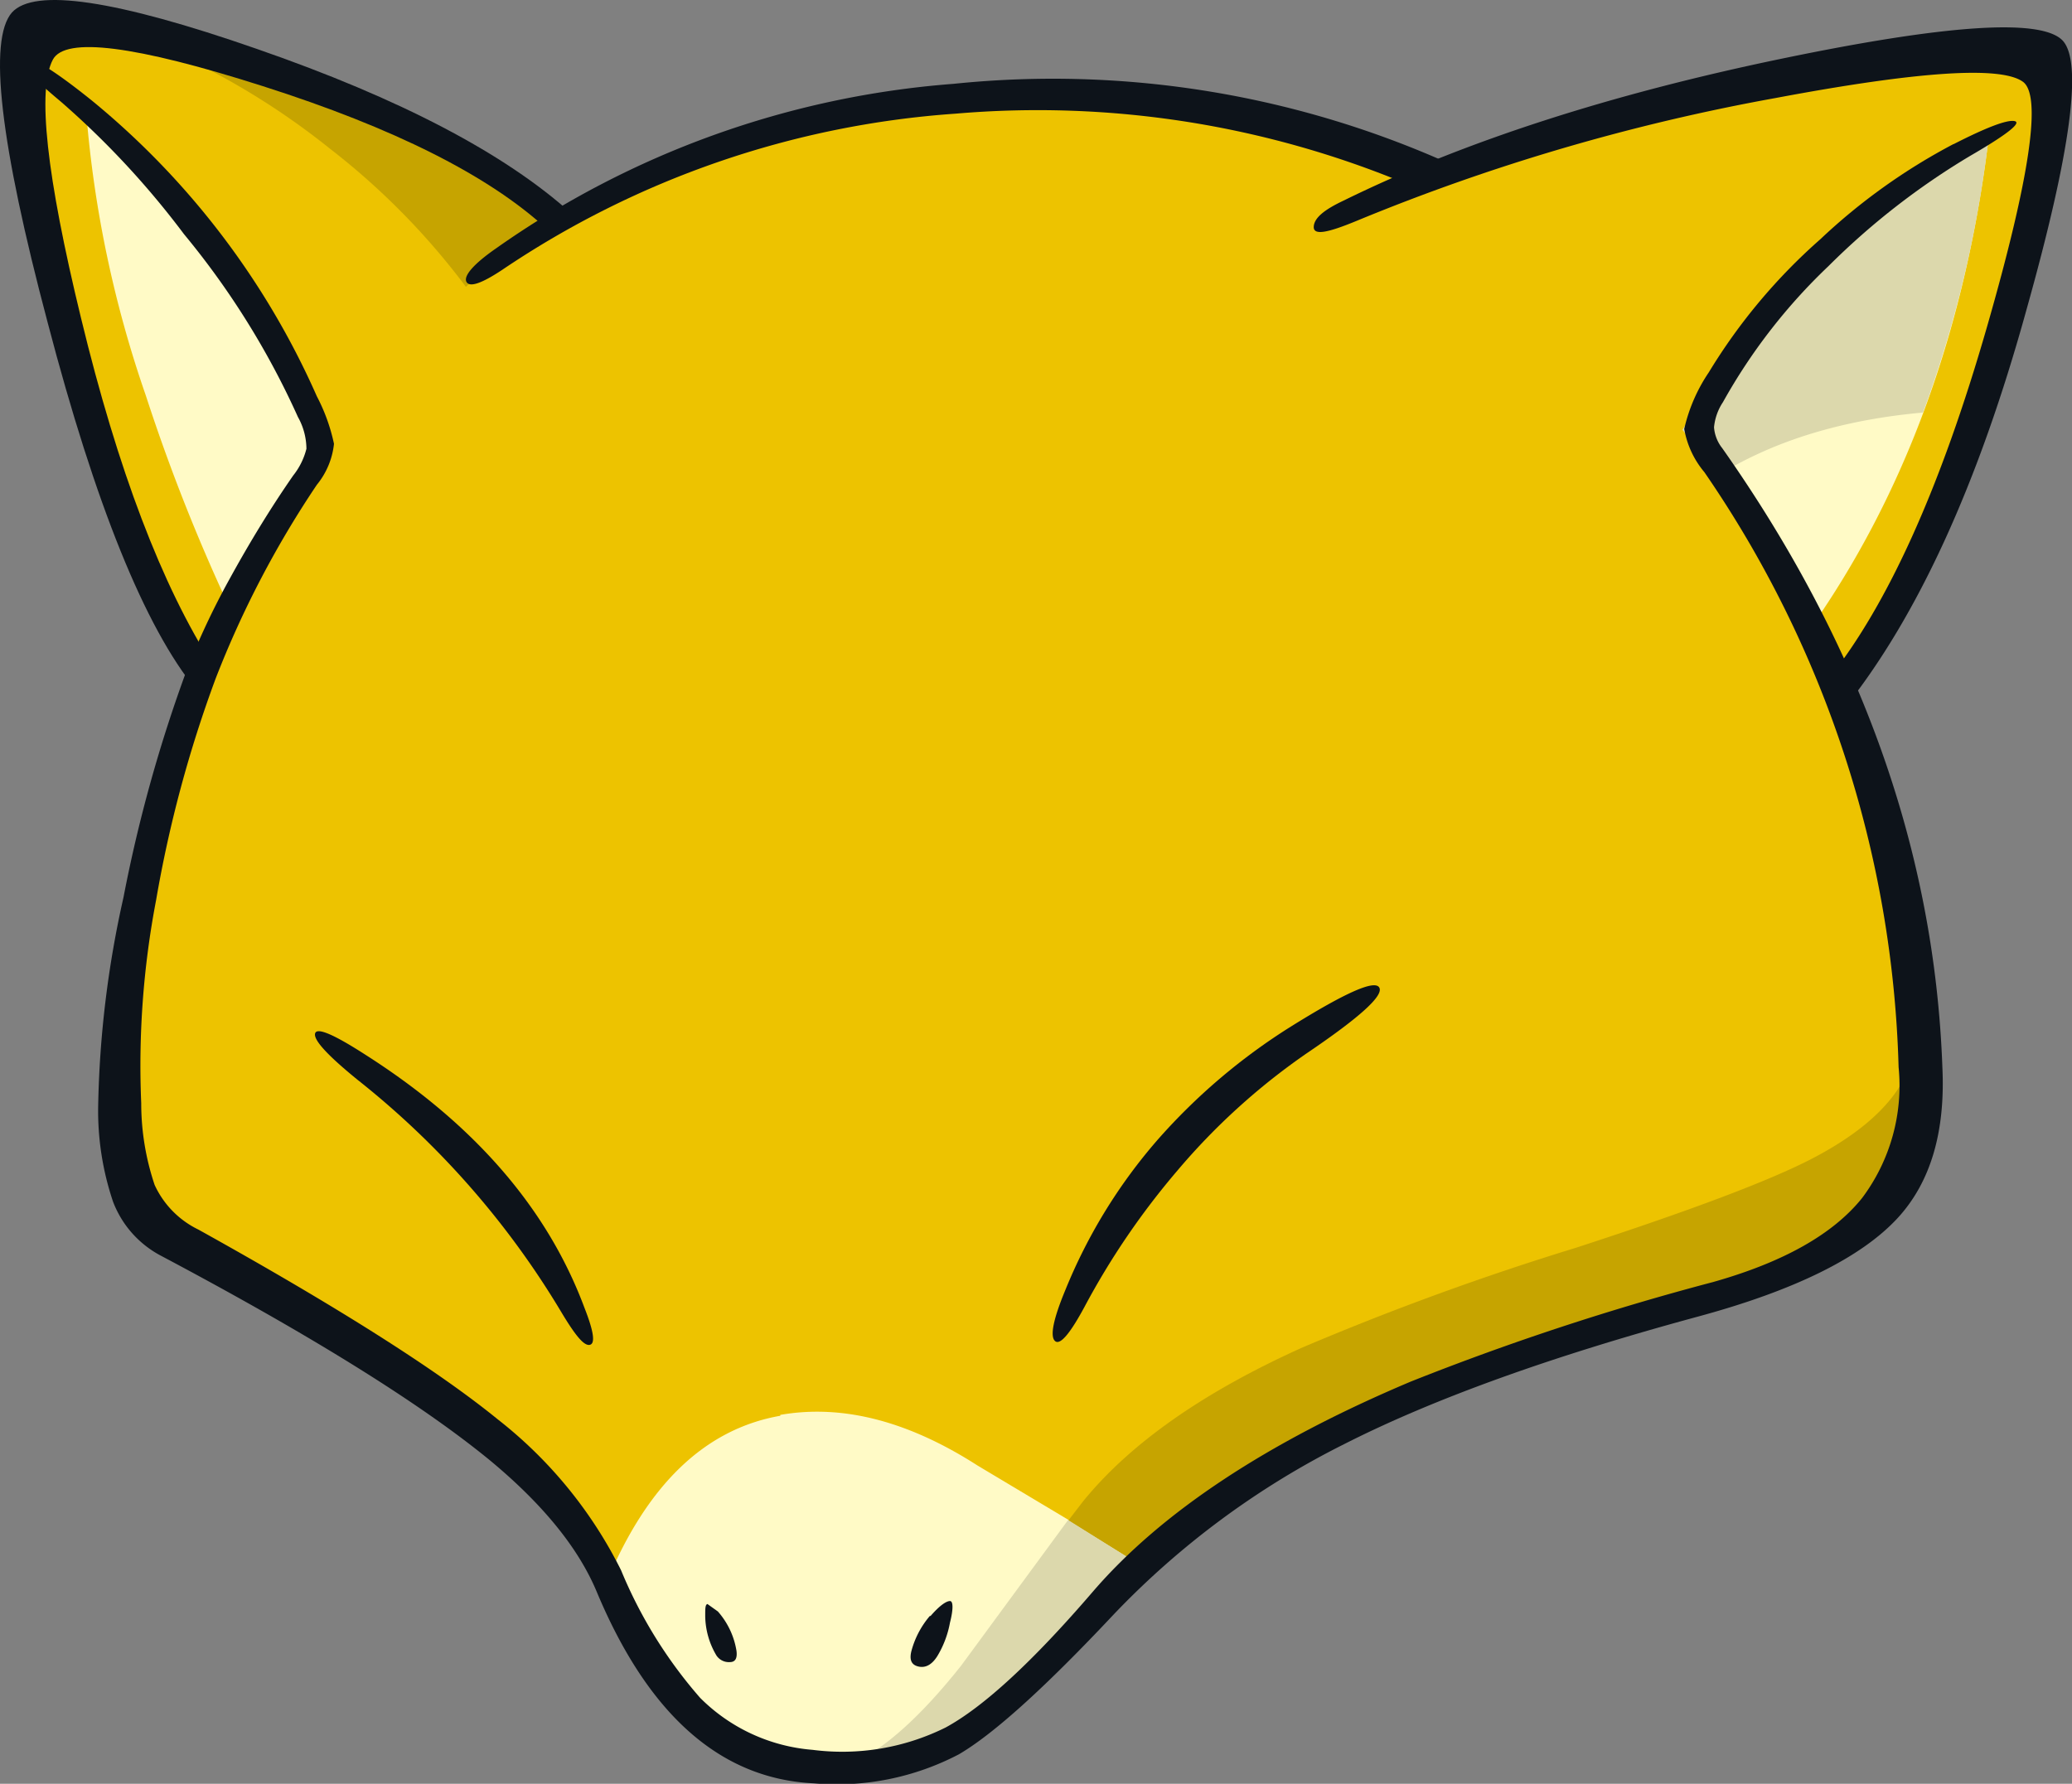 <svg xmlns="http://www.w3.org/2000/svg" viewBox="0 0 139.09 119.77"><rect x="0" y="0" width="139.09" height="119.77" fill="#808080" stroke="none"/><defs><style>.cls-1{fill:#edc300;}.cls-2{fill:#c6a400;}.cls-3{fill:#fffac6;}.cls-4{fill:#dcd8ac;}.cls-5{fill:#0d131a;}</style></defs><g id="Layer_2" data-name="Layer 2"><g id="Layer_1-2" data-name="Layer 1"><path class="cls-1" d="M37.35,14.67,13.78,46.33q-4.49-7-8.49-21.57Q1,9.17,3,3.43,7.54.34,21.17,5.83q11.74,4.74,16.18,8.84"/><path class="cls-2" d="M9.14,2.49q6.54.69,16.43,5.29,8.68,4.05,11.78,6.89l-4.79,6.39A48.29,48.29,0,0,0,22.17,10a49.89,49.89,0,0,0-13-7.54"/><path class="cls-3" d="M5.79,7.58a102.67,102.67,0,0,1,10,10.84,53.35,53.35,0,0,1,6.84,12.73L16.68,43.43A124.21,124.21,0,0,1,9.79,26.56a76.45,76.45,0,0,1-4-19"/><path class="cls-1" d="M132.93,25.51Q128,40.73,122.3,47.88L90.64,14.27Q100.53,9,116.9,5.63t19.73-1q1.2,5.94-3.7,20.93"/><path class="cls-3" d="M109.21,35.39q5.55-10.08,9.54-14.73A45.52,45.52,0,0,1,133.48,9.38Q130.8,31.1,118.85,45.73l-9.64-10.34"/><path class="cls-4" d="M133.48,9.38a80.41,80.41,0,0,1-4.39,18.32q-12.39,1.11-19,8.64l-.9-1q5.55-10.08,9.54-14.73A45.52,45.52,0,0,1,133.48,9.38"/><path class="cls-1" d="M89.44,9.58a24.81,24.81,0,0,1,5.94,2.74l7.69,6.25A86,86,0,0,1,114,30.2a61.07,61.07,0,0,1,11,21.72,84.26,84.26,0,0,1,3.5,21.43q.25,8.09-6.44,11.38a34.4,34.4,0,0,1-7.09,2.4l-8.49,2.05A88.35,88.35,0,0,0,90.24,96q-10.63,5.49-14.68,9.84a95.14,95.14,0,0,1-9.29,9.09q-5.79,4.34-11.84,3.44A14.18,14.18,0,0,1,46,114.4q-2.25-2.25-6-8.89-4.39-7.89-10.29-11.74-9.14-5-17.48-10.58Q6.9,79.59,9,63.91A83.52,83.52,0,0,1,20.62,31.7a66.86,66.86,0,0,1,8.24-10.09q5.6-5.68,9.44-7.59Q57.58,4.69,77.05,6.83A57.24,57.24,0,0,1,89.44,9.58"/><path class="cls-3" d="M52.38,95q6.25-1.09,13.24,3.4l6.59,3.94A43.07,43.07,0,0,1,76.4,105l-.84.85a95.14,95.14,0,0,1-9.29,9.09q-5.79,4.34-11.84,3.44a15.05,15.05,0,0,1-7.89-3.74,25.78,25.78,0,0,1-5.89-8.24q4.1-10,11.73-11.34"/><path class="cls-2" d="M128.59,69.55l-.05,5.75q-1,6.14-5.54,8.33a98.48,98.48,0,0,1-13.24,5.2L98.33,92.27A56.81,56.81,0,0,0,76.4,105l-4.69-2.9,1-1.3q4.74-5.83,14.73-10.33a188.1,188.1,0,0,1,18.38-6.7Q117.4,80,121.65,77.79q6.79-3.54,6.94-8.24"/><path class="cls-4" d="M75.56,105.81,67.47,114q-5.06,4.09-10,4.44h-.3q3.3-1.5,7.34-6.59l7.19-9.79L76.4,105l-.84.85"/><path class="cls-5" d="M17.23,3.28q14.43,5,21.17,11.09l-1.7,1Q30.87,10,17.63,5.78,4.79,1.68,3.55,4,1.95,7,5.44,21.36q3.7,15.29,8.89,23.37l-1.15,1.6Q8,40,3.2,21.66-1.6,3.58.8.84q2.25-2.5,16.43,2.44"/><path class="cls-5" d="M97.78,11.22l-3.3,1.15A64.39,64.39,0,0,0,64.17,7.63,62,62,0,0,0,33.71,18.12c-1.4.93-2.2,1.19-2.4.8s.47-1.19,2-2.25A61.27,61.27,0,0,1,64,5.63a65,65,0,0,1,33.81,5.59"/><path class="cls-5" d="M138.43,2.69q2.1,2.09-2.4,18.12-4.84,17.54-12.28,26.82l-1-2.05q6-7.53,10.63-23.62,4.35-15.14,2.4-16.48-2.25-1.59-16.58,1.1a137.67,137.67,0,0,0-28.11,8.24c-2,.83-2.93,1-2.9.4s.73-1.15,2-1.75q12.08-5.94,29.46-9.54Q136.19.5,138.43,2.69"/><path class="cls-5" d="M131.14,9.68c2.23-1.14,3.59-1.65,4.09-1.55s-.46.88-3,2.35a49.05,49.05,0,0,0-9.49,7.39A38.26,38.26,0,0,0,115.66,27a3.66,3.66,0,0,0-.6,1.69,2.56,2.56,0,0,0,.55,1.4q14,19.87,14.78,41.6.3,6.5-3,10.09-3.69,4-13.48,6.64-14.73,4-23.67,8.54A55.93,55.93,0,0,0,74.76,108.4q-6.9,7.35-10.39,9.39a17.66,17.66,0,0,1-9.74,1.95q-9.39-.45-14.58-12.88-1.84-4.39-7.14-8.79-7-5.75-22.17-13.79a6.85,6.85,0,0,1-3.15-3.59,19.06,19.06,0,0,1-1-6.44,69.25,69.25,0,0,1,1.7-14,97.71,97.71,0,0,1,4.29-15.38,52.07,52.07,0,0,1,2.8-5.94c1.37-2.5,2.8-4.84,4.3-7a4.72,4.72,0,0,0,.89-1.8A4.42,4.42,0,0,0,20,28a54,54,0,0,0-7.65-12.28A57.53,57.53,0,0,0,4.09,6.83C1.9,5,1.07,4.07,1.6,3.93s2.05.8,4.54,2.8A53.66,53.66,0,0,1,21.27,26.61a12.41,12.41,0,0,1,1.15,3.19,5.21,5.21,0,0,1-1.15,2.75,66.12,66.12,0,0,0-6.79,13,83.29,83.29,0,0,0-4,14.88,59.09,59.09,0,0,0-1,13.64,17.19,17.19,0,0,0,.9,5.49,6.21,6.21,0,0,0,2.94,3q14,7.78,20.08,12.73a29.63,29.63,0,0,1,8.29,10.14A30.89,30.89,0,0,0,47,114a12,12,0,0,0,7.54,3.49,15.6,15.6,0,0,0,8.94-1.5q3.84-2.09,9.89-9.13,6.89-8,21.32-14.09A176.55,176.55,0,0,1,115,86.08q7.08-2,10-5.64a12.58,12.58,0,0,0,2.45-8.79A74,74,0,0,0,114.41,31.7a6.13,6.13,0,0,1-1.35-2.9A11.2,11.2,0,0,1,114.71,25a38.53,38.53,0,0,1,7.49-8.94,40.38,40.38,0,0,1,8.94-6.39"/><path class="cls-5" d="M24,72.5q-3-2.44-2.85-3.1t3.35,1.4q11,7,14.73,17c.63,1.6.75,2.43.35,2.5s-1-.7-1.9-2.2A57.53,57.53,0,0,0,24,72.5"/><path class="cls-5" d="M79,78.64a50.87,50.87,0,0,0-6.19,9.09c-1,1.86-1.67,2.63-2,2.3s-.1-1.47.7-3.4A35.88,35.88,0,0,1,77.7,76.54a40.64,40.64,0,0,1,9-7.64c3.63-2.26,5.59-3.13,5.89-2.59s-1.31,2-4.84,4.39A44.33,44.33,0,0,0,79,78.64"/><path class="cls-5" d="M47.34,108.5c0-.5,0-.76.15-.8l.7.5a5.25,5.25,0,0,1,1.25,2.65c.06.5-.08.75-.45.75a1,1,0,0,1-.9-.45,5.29,5.29,0,0,1-.75-2.65"/><path class="cls-5" d="M62.47,108.5c.63-.73,1.07-1,1.3-1s.22.59,0,1.45a6.66,6.66,0,0,1-.85,2.25c-.36.57-.78.8-1.25.7s-.63-.42-.5-1a6,6,0,0,1,1.25-2.4"/></g></g></svg>